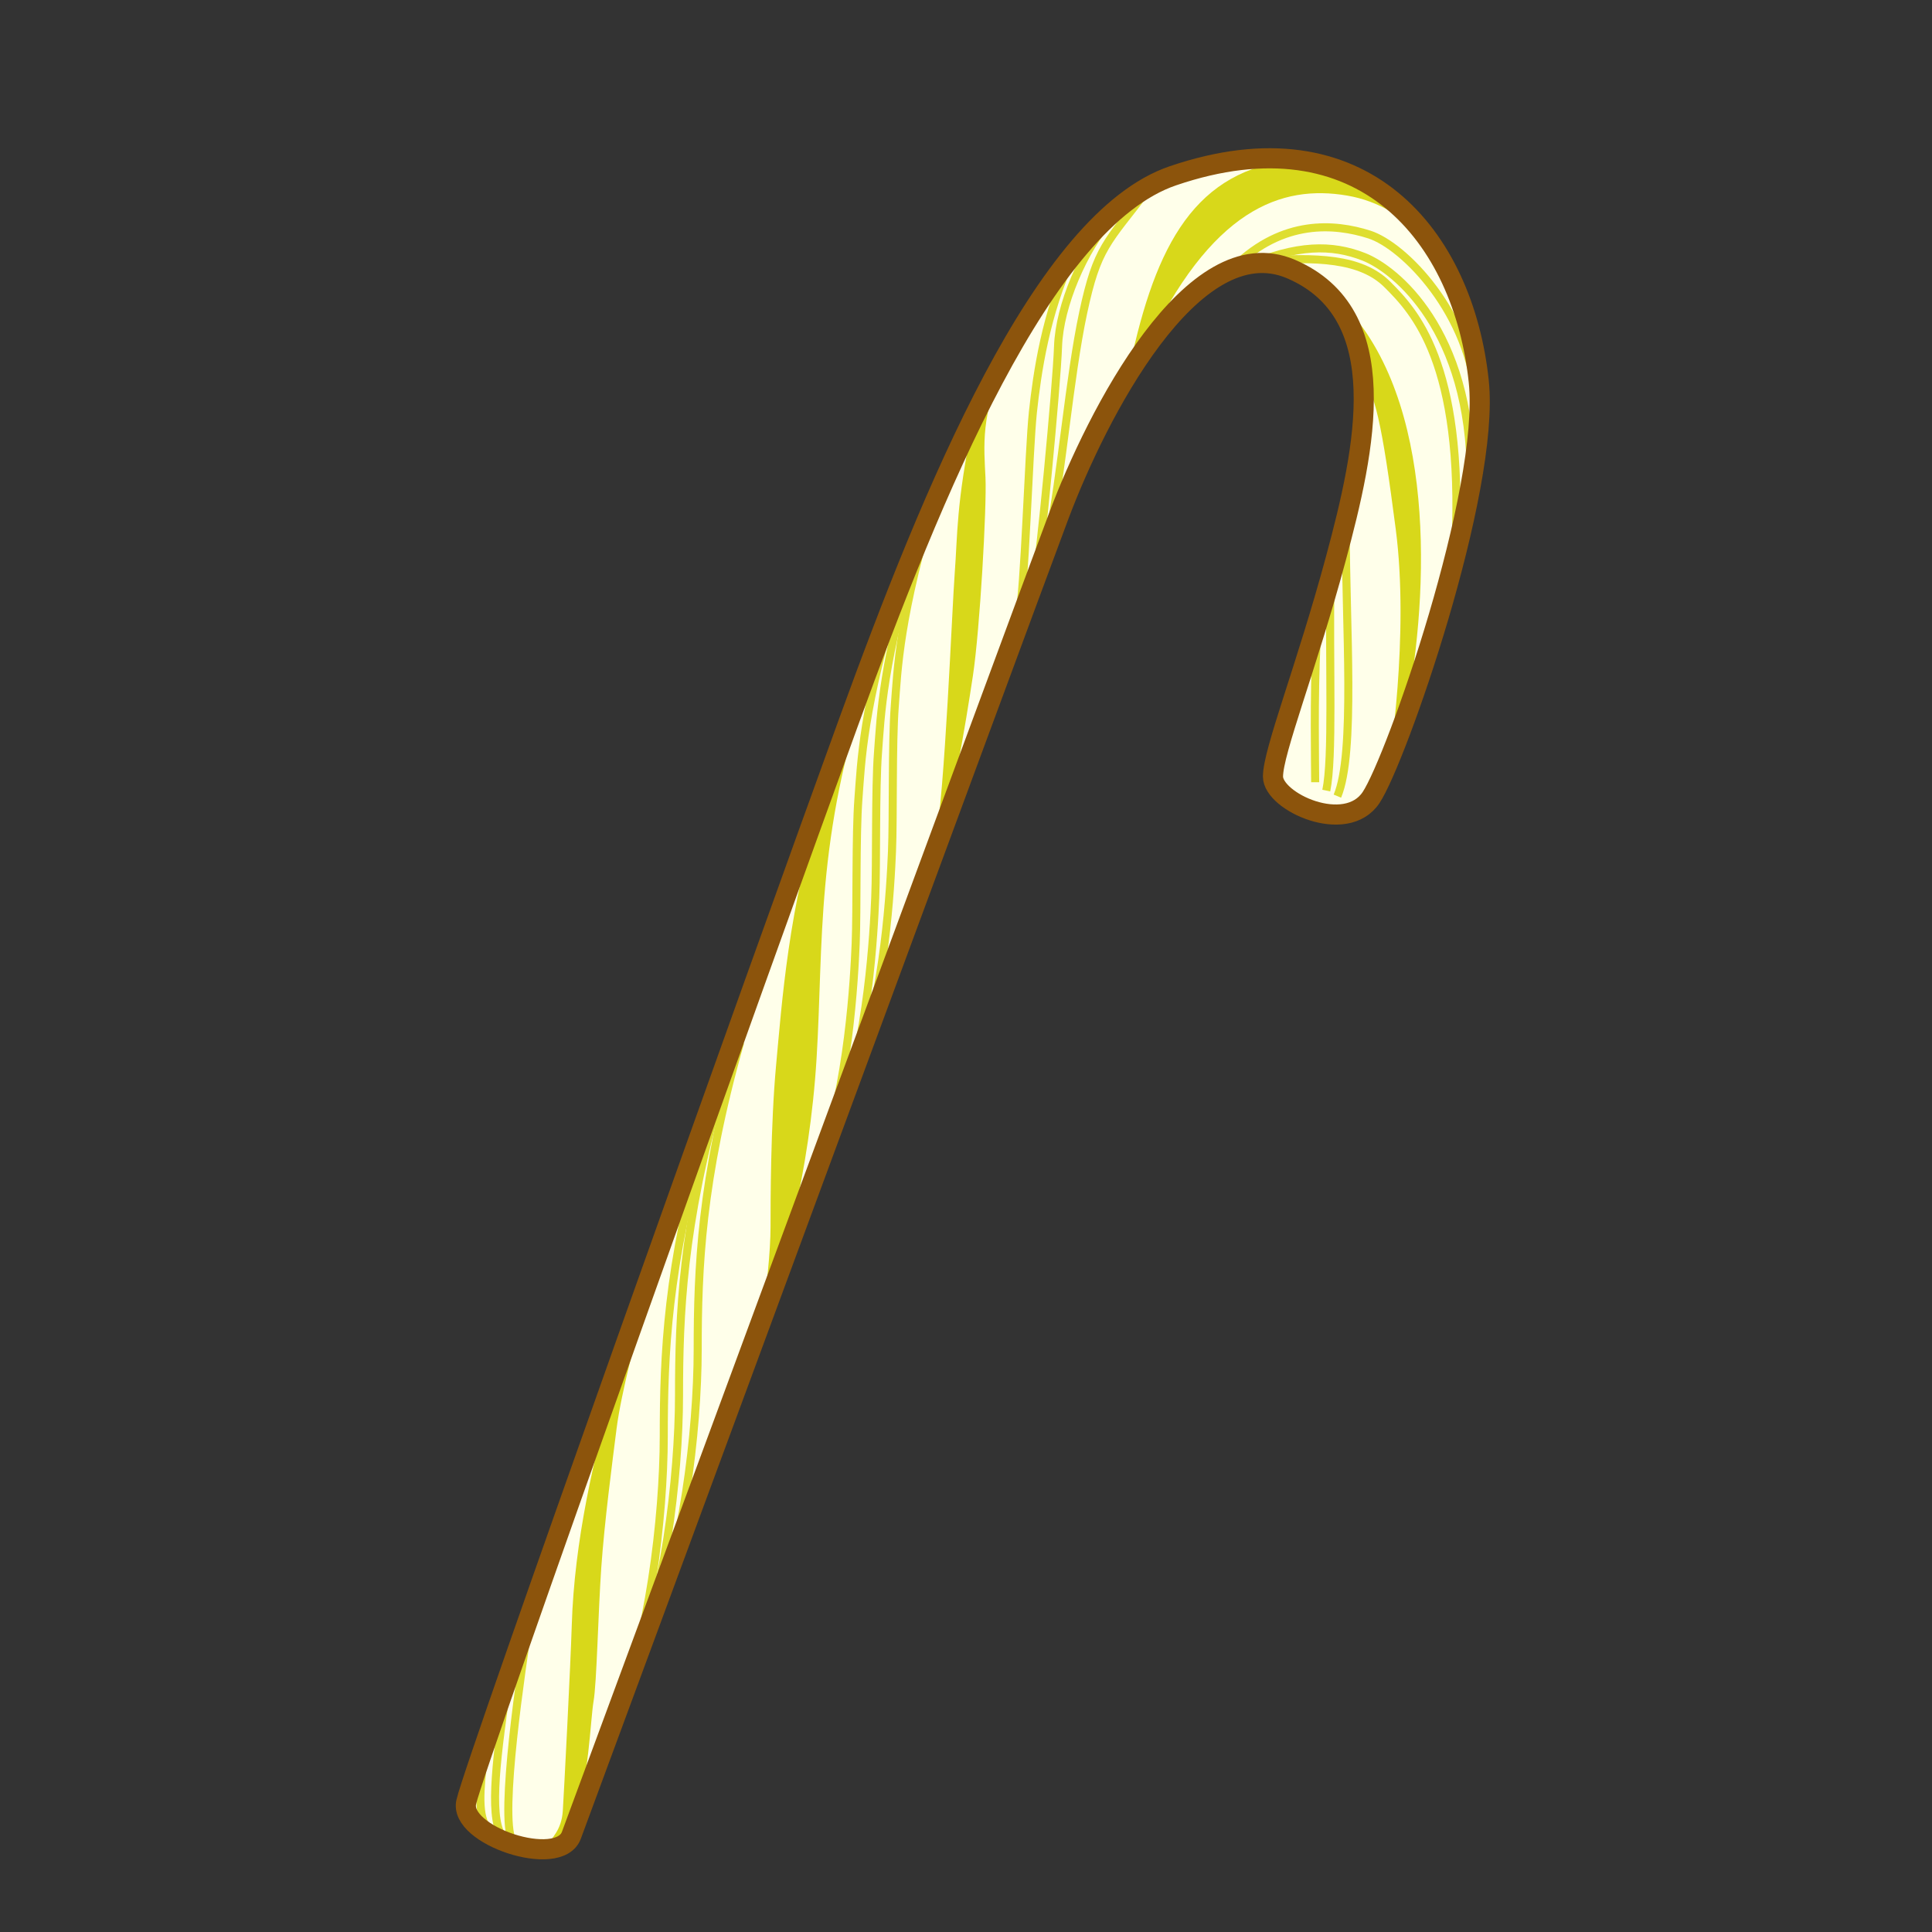 <?xml version="1.0" encoding="UTF-8" standalone="no"?>
<svg xmlns:dc="http://purl.org/dc/elements/1.1/" xmlns:cc="http://creativecommons.org/ns#" xmlns:rdf="http://www.w3.org/1999/02/22-rdf-syntax-ns#" xmlns:svg="http://www.w3.org/2000/svg" xmlns="http://www.w3.org/2000/svg" viewBox="0 0 48 48" version="1.1" id="cane01" height="100%" width="100%">
 <rect x="0" y="0" width="48" height="48" fill="#333333" stroke="none"/>
 <defs id="defs4138" />
 <g id="layer2" style="display:inline">
 <path style="fill:#ffffea;stroke-width:0.5;stroke-linecap:butt;stroke-opacity:1" d="m 11.586,44.764 c -0.208,0.835 2.296,1.670 2.609,0.835 0.313,-0.835 11.169,-30.271 12.108,-32.776 0.939,-2.505 3.323,-7.185 5.769,-6.140 2.593,1.108 1.850,4.470 1.120,7.184 -0.730,2.713 -1.565,4.801 -1.565,5.427 0,0.626 1.811,1.461 2.437,0.521 0.626,-0.939 2.964,-7.625 2.675,-10.342 -0.380,-3.588 -2.872,-6.718 -7.600,-5.105 -3.225,1.099 -5.968,7.828 -8.055,13.569 -2.087,5.741 -9.290,25.887 -9.498,26.826 z" id="path4697-7" />
 <path style="fill:#d8d81a;stroke-width:1px;stroke-linecap:butt;" d="m 13.617,45.833 c 0.079,-0.175 0.334,-0.350 0.366,-0.844 0.031,-0.493 0.194,-3.660 0.222,-4.602 0.063,-2.102 0.557,-4.204 1.067,-6.052 0.127,-0.414 0.589,-1.321 0.589,-1.321 0,0 -0.430,1.592 -0.541,2.468 -0.111,0.875 -0.302,2.325 -0.382,3.472 -0.079,1.146 -0.111,2.850 -0.191,3.312 -0.079,0.461 -0.127,2.054 -0.445,2.659 -0.318,0.605 -0.286,1.130 -0.684,0.907 z" id="path4785" />
 <path style="fill:#d8d81a;stroke-width:1px;stroke-linecap:butt;" d="m 20.426,19.943 c -0.832,2.496 -1.005,5.028 -1.144,6.519 -0.138,1.491 -0.138,3.433 -0.138,4.022 0,0.589 -0.104,1.629 -0.208,2.080 0.485,-0.832 1.179,-3.433 1.352,-6.277 0.173,-2.843 -0.034,-5.479 1.317,-9.467 -0.866,1.976 -1.179,3.121 -1.179,3.121 z" id="path4822" />
 <path style="fill:#d8d81a;stroke-width:1px;stroke-linecap:butt;" d="m 24.171,10.511 c -0.416,1.976 -0.381,2.809 -0.450,3.710 -0.069,0.901 -0.242,5.444 -0.485,6.727 0.381,-0.589 0.762,-3.017 0.936,-4.161 0.173,-1.144 0.346,-4.196 0.312,-4.924 -0.034,-0.728 -0.138,-1.629 0.520,-2.878 -0.416,0.450 -0.589,1.005 -0.832,1.525 z" id="path4873" />
 <path style="fill:#d8d81a;stroke-width:1px;stroke-linecap:butt;" d="M 28.011,9.384 C 28.633,6.275 29.566,4.341 31.949,3.995 33.296,4.168 34.747,4.997 34.747,4.997 l 1.105,1.554 c 0,0 -0.759,-1.416 -2.383,-1.692 -1.623,-0.276 -3.384,0.310 -5.042,3.868 -0.138,0.276 -0.414,0.656 -0.414,0.656 z" id="path4934" />
 <path style="fill:#d8d81a;stroke-width:1px;stroke-linecap:butt;" d="m 33.158,7.346 c 2.452,2.245 2.383,6.908 1.830,10.051 -0.103,0.725 -0.483,1.623 -0.483,1.623 0,0 0.518,-3.212 0.172,-5.871 -0.345,-2.659 -0.518,-3.419 -0.898,-3.903 -0.034,-0.518 -0.414,-1.485 -0.621,-1.899 z" id="path4936" />
 <path style="fill:none;stroke:#dede30;stroke-width:0.2;stroke-linecap:butt;stroke-opacity:1" d="m 17.545,28.050 c -0.970,3.416 -1.054,5.609 -1.054,7.633 0,2.024 -0.379,5.145 -1.180,6.916" id="path4749" />
 <path id="path4751" d="m 17.924,27.038 c -0.970,3.416 -1.054,5.609 -1.054,7.633 0,2.024 -0.379,5.145 -1.180,6.916" style="fill:none;stroke:#dede30;stroke-width:0.2;stroke-linecap:butt;stroke-opacity:1" />
 <path style="fill:none;stroke:#dede30;stroke-width:0.2;stroke-linecap:butt;stroke-opacity:1" d="m 18.388,25.899 c -0.970,3.416 -1.054,5.609 -1.054,7.633 0,2.024 -0.379,5.145 -1.180,6.916" id="path4753" />
 <path style="fill:none;stroke:#dede30;stroke-width:0.2;stroke-linecap:butt;" d="m 13.139,40.259 c -0.175,1.178 -0.732,4.825 -0.414,5.478" id="path4755" />
 <path style="fill:none;stroke:#dede30;stroke-width:0.2;stroke-linecap:butt;" d="m 12.582,41.963 c -0.286,1.959 -0.430,3.312 -0.063,3.711" id="path4771" />
 <path style="fill:none;stroke:#dede30;stroke-width:0.2;stroke-linecap:butt;" d="m 12.009,43.715 c -0.079,0.700 -0.159,1.449 0.127,1.736" id="path4778" />
 <path style="fill:none;stroke:#dede30;stroke-width:0.2;stroke-linecap:butt;" d="m 22.368,14.533 c -0.936,3.051 -0.971,4.404 -1.040,5.306 -0.069,0.901 -0.034,2.774 -0.069,3.606 -0.034,0.832 -0.173,3.537 -0.901,5.479" id="path4853" />
 <path id="path4869" d="m 22.854,13.389 c -0.936,3.051 -0.971,4.404 -1.040,5.306 -0.069,0.901 -0.034,2.774 -0.069,3.606 -0.034,0.832 -0.173,3.537 -0.901,5.479" style="fill:none;stroke:#dede30;stroke-width:0.2;stroke-linecap:butt;" />
 <path style="fill:none;stroke:#dede30;stroke-width:0.2;stroke-linecap:butt;" d="m 23.270,12.245 c -0.936,3.051 -0.971,4.404 -1.040,5.306 -0.069,0.901 -0.034,2.774 -0.069,3.606 -0.034,0.832 -0.173,3.537 -0.901,5.479" id="path4871" />
 <path style="fill:none;stroke:#dede30;stroke-width:0.2;stroke-linecap:butt;" d="m 26.634,6.384 c -0.658,1.421 -0.866,2.878 -0.971,3.849 -0.104,0.971 -0.208,4.543 -0.346,5.028" id="path4875" />
 <path style="fill:none;stroke:#dede30;stroke-width:0.2;stroke-linecap:butt;" d="M 27.639,5.378 C 26.911,6.210 26.322,7.597 26.287,8.603 26.252,9.609 25.836,13.944 25.732,14.395" id="path4891" />
 <path style="fill:none;stroke:#dede30;stroke-width:0.2;stroke-linecap:butt;" d="M 28.506,4.719 C 27.501,6.037 27.258,6.141 26.911,7.771 26.564,9.401 26.391,11.690 26.044,13.458" id="path4898" />
 <path style="fill:none;stroke:#dede30;stroke-width:0.2;stroke-linecap:butt;" d="m 30.671,6.621 c 1.208,-1.174 2.486,-1.070 3.350,-0.794 0.863,0.276 2.521,1.968 2.659,4.144" id="path4970" />
 <path style="fill:none;stroke:#dede30;stroke-width:0.2;stroke-linecap:butt;" d="m 30.947,6.621 c 1.277,-0.552 2.141,-0.552 2.935,-0.241 0.794,0.310 2.659,1.830 2.659,5.457" id="path4986" />
 <path style="fill:none;stroke:#dede30;stroke-width:0.2;stroke-linecap:butt;" d="m 31.258,6.482 c 1.450,-0.103 2.555,-0.069 3.212,0.587 0.656,0.656 1.899,1.934 1.692,6.458" id="path4993" />
 <path style="fill:none;stroke:#dede30;stroke-width:0.2;stroke-linecap:butt;" d="m 33.434,13.114 c 0,2.452 0.241,5.595 -0.207,6.666" id="path5000" />
 <path style="fill:none;stroke:#dede30;stroke-width:0.2;stroke-linecap:butt;" d="m 33.054,14.323 c -0.034,2.314 0.069,4.490 -0.103,5.319" id="path5007" />
 <path style="fill:none;stroke:#dede30;stroke-width:0.2;stroke-linecap:butt;" d="m 32.709,15.946 c -0.069,1.381 -0.034,3.039 -0.034,3.488" id="path5014" />
 <path style="fill:none;stroke:#8c540c;stroke-width:0.5;stroke-linecap:butt;stroke-opacity:1" d="m 11.586,44.764 c -0.208,0.835 2.296,1.670 2.609,0.835 0.313,-0.835 11.169,-30.271 12.108,-32.776 0.939,-2.505 3.323,-7.185 5.769,-6.140 2.593,1.108 1.850,4.470 1.120,7.184 -0.730,2.713 -1.565,4.801 -1.565,5.427 0,0.626 1.811,1.461 2.437,0.521 0.626,-0.939 2.964,-7.625 2.675,-10.342 -0.380,-3.588 -2.872,-6.718 -7.600,-5.105 -3.225,1.099 -5.968,7.828 -8.055,13.569 -2.087,5.741 -9.290,25.887 -9.498,26.826 z" id="stroke01" />
 </g>
</svg>
